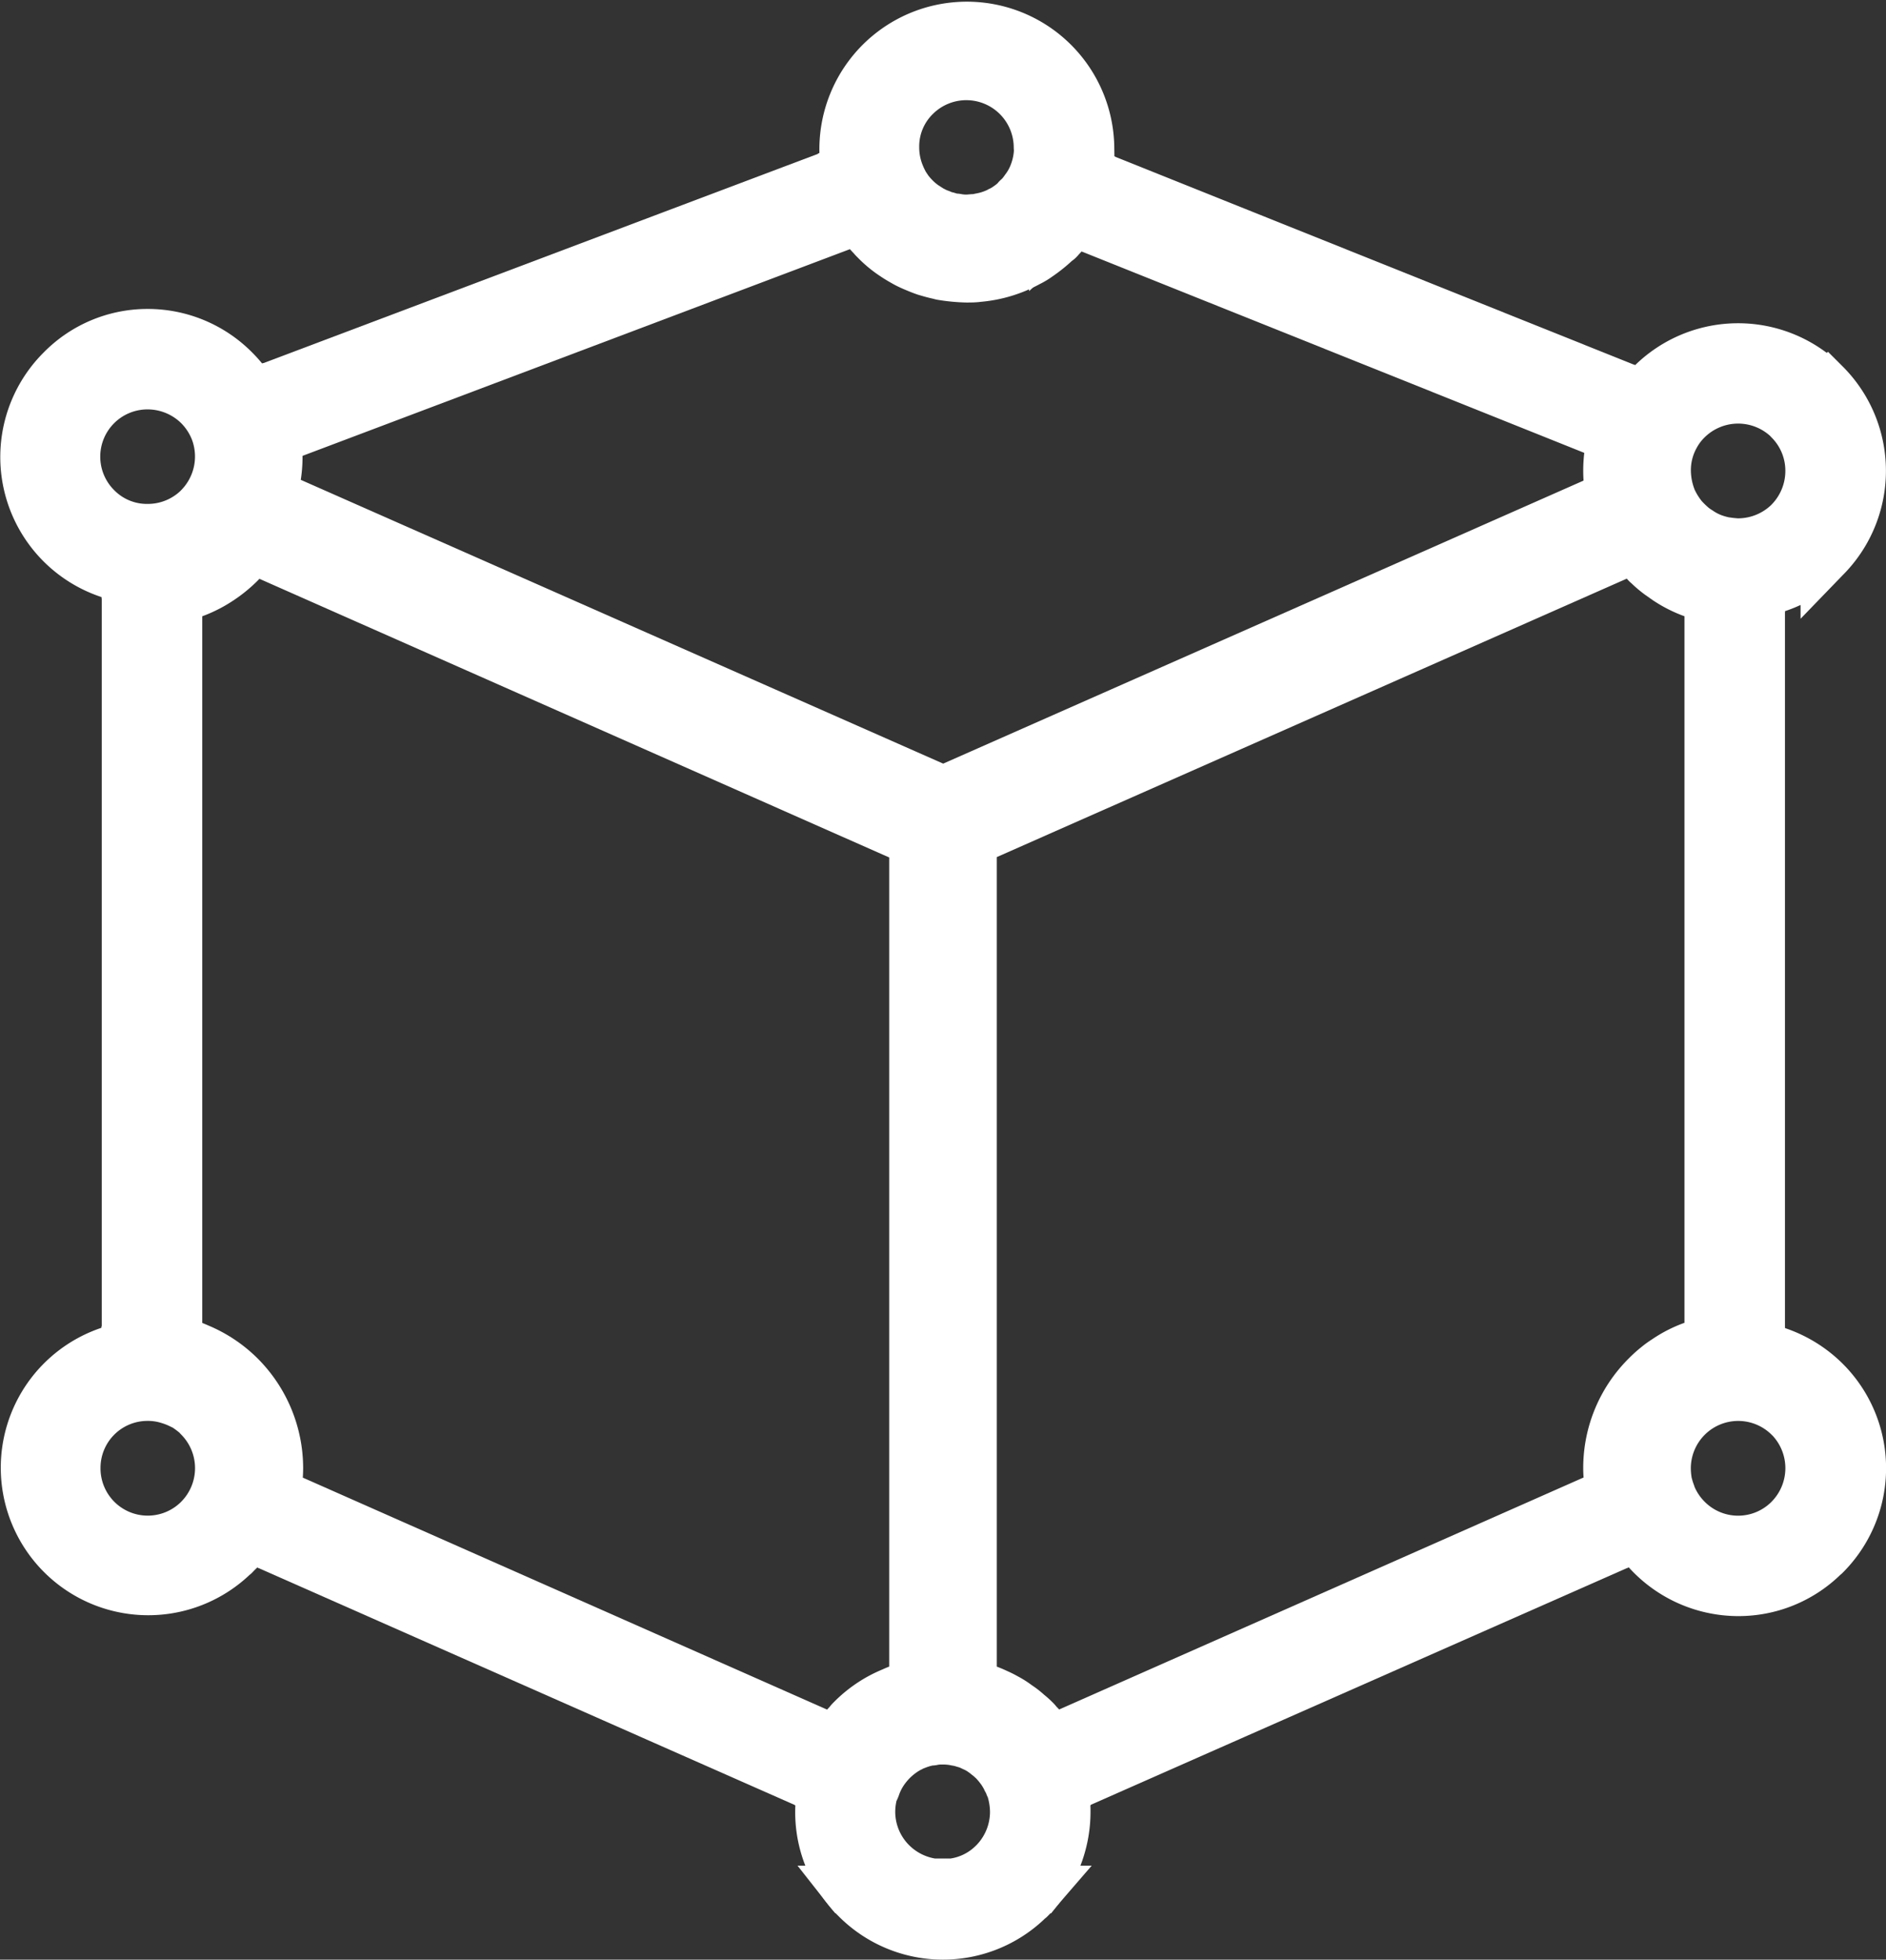 <svg xmlns="http://www.w3.org/2000/svg" width="39.648" height="41.179" viewBox="0 0 39.648 41.179">
  <rect x="0" y="0" width="39.648" height="41.179" fill="#333333" stroke="none"/>
  <g id="Group_22129" data-name="Group 22129" transform="translate(-493.704 -140.77)">
    <g id="Group_22128" data-name="Group 22128" transform="translate(494.204 141.27)">
      <g id="Group_22127" data-name="Group 22127">
        <g id="Group_22126" data-name="Group 22126">
          <path id="Path_18147" data-name="Path 18147" d="M498.793,194.869a1.651,1.651,0,0,1,0,2.328l-.021.021a1.643,1.643,0,0,1-2.786-1.185,1.637,1.637,0,0,1,1.639-1.643h.009a1.578,1.578,0,0,1,.479.074,1.77,1.77,0,0,1,.291.117s.009,0,.015,0a2.109,2.109,0,0,1,.258.179A.49.49,0,0,1,498.793,194.869Z" transform="translate(-495.023 -165.682)" fill="none" stroke="#fff" stroke-linecap="round" stroke-linejoin="round" stroke-width="1.3"/>
          <path id="Path_18148" data-name="Path 18148" d="M561.009,154.6a2.6,2.6,0,0,1,0,3.681l-.031.032a2.552,2.552,0,0,1-1.327.69v-.442a.481.481,0,0,0-.484-.474,1.658,1.658,0,0,0,1.143-.459l.021-.021a1.658,1.658,0,0,0,.479-1.169A1.646,1.646,0,0,0,558,155.283a1.56,1.56,0,0,0-.275.364.565.565,0,0,0,.031-.068.477.477,0,0,0-.263-.623l-.358-.142a2.228,2.228,0,0,1,.189-.211,2.6,2.6,0,0,1,3.681,0Z" transform="translate(-523.126 -147.047)" fill="none" stroke="#fff" stroke-width="1"/>
          <path id="Path_18149" data-name="Path 18149" d="M560.906,193.411a2.6,2.6,0,0,1,0,3.687l-.031.026a2.577,2.577,0,0,1-1.811.738,2.609,2.609,0,0,1-2.149-1.138l.4-.175a.472.472,0,0,0,.242-.632,1.655,1.655,0,0,0,1.507.985,1.638,1.638,0,0,0,1.142-.464l.021-.021a1.653,1.653,0,0,0,0-2.328,1.636,1.636,0,0,0-1.163-.479.485.485,0,0,0,.484-.479v-.437A2.641,2.641,0,0,1,560.906,193.411Z" transform="translate(-523.023 -164.902)" fill="none" stroke="#fff" stroke-width="1"/>
          <path id="Path_18150" data-name="Path 18150" d="M560.656,156.1a1.637,1.637,0,0,1,.479,1.159,1.658,1.658,0,0,1-.479,1.169l-.021.021a1.658,1.658,0,0,1-1.142.459h-.038c-.069-.006-.137-.011-.206-.022h-.015a1.66,1.66,0,0,1-.221-.052,1.469,1.469,0,0,1-.417-.2,1.173,1.173,0,0,1-.189-.142c-.058-.052-.116-.11-.169-.168a1.857,1.857,0,0,1-.252-.4,1.769,1.769,0,0,1-.137-.669,1.606,1.606,0,0,1,.205-.795,1.56,1.56,0,0,1,.275-.364,1.653,1.653,0,0,1,2.327,0Z" transform="translate(-523.453 -147.866)" fill="none" stroke="#fff" stroke-linecap="round" stroke-linejoin="round" stroke-width="1.3"/>
          <path id="Path_18151" data-name="Path 18151" d="M560.656,194.869a1.653,1.653,0,0,1,0,2.328l-.021.021a1.64,1.64,0,0,1-2.307-.021,1.662,1.662,0,0,1-.343-.5c-.01-.026-.021-.052-.031-.084l-.032-.089c-.015-.053-.031-.105-.043-.158a1.821,1.821,0,0,1-.031-.332,1.646,1.646,0,0,1,2.807-1.164Z" transform="translate(-523.453 -165.682)" fill="none" stroke="#fff" stroke-linecap="round" stroke-linejoin="round" stroke-width="1.3"/>
          <path id="Path_18152" data-name="Path 18152" d="M559.157,192.654v.437a.485.485,0,0,1-.484.479,1.638,1.638,0,0,0-1.644,1.643,2.2,2.2,0,0,0,.025.322l.005.01c.011.052.028.1.043.158a.8.8,0,0,0,.032.089c.011.032.022.058.031.084a.472.472,0,0,1-.242.632l-.4.175a2.6,2.6,0,0,1-.384-.875l-.016-.084c-.016-.084-.032-.163-.041-.247a1.988,1.988,0,0,1-.017-.263,2.593,2.593,0,0,1,.768-1.843,2.31,2.31,0,0,1,.211-.19c.052-.043.115-.084.174-.126a2.363,2.363,0,0,1,.59-.295c.057-.021.115-.043.173-.059.017,0,.032-.01.054-.015l.158-.032a2.4,2.4,0,0,1,.479-.048A2.453,2.453,0,0,1,559.157,192.654Z" transform="translate(-522.633 -164.862)" fill="none" stroke="#fff" stroke-width="1"/>
          <path id="Path_18153" data-name="Path 18153" d="M560.967,163.4v15.832a2.45,2.45,0,0,0-.484-.048,2.4,2.4,0,0,0-.479.048V163.391a2.4,2.4,0,0,0,.479.048A2.936,2.936,0,0,0,560.967,163.4Z" transform="translate(-524.443 -151.436)" fill="none" stroke="#fff" stroke-width="1"/>
          <path id="Path_18154" data-name="Path 18154" d="M559.216,161.1v.442a2.935,2.935,0,0,1-.484.043,2.4,2.4,0,0,1-.479-.048,1.467,1.467,0,0,1-.211-.048,2.426,2.426,0,0,1-.727-.326c-.052-.037-.11-.075-.158-.111a2.149,2.149,0,0,1-.238-.205l-.026-.026a2.924,2.924,0,0,1-.31-.369,2.573,2.573,0,0,1-.39-.879l.4-.173a.479.479,0,0,1,.632.248,1.855,1.855,0,0,0,.252.4c.028.031.058.068.091.1a.982.982,0,0,0,.078.069,1.505,1.505,0,0,0,.606.338,1.1,1.1,0,0,0,.221.052h.015a.919.919,0,0,0,.206.022h.038A.481.481,0,0,1,559.216,161.1Z" transform="translate(-522.692 -149.583)" fill="none" stroke="#fff" stroke-width="1"/>
          <path id="Path_18156" data-name="Path 18156" d="M560.44,161.665c.069.011.137.016.206.022A.92.92,0,0,1,560.44,161.665Z" transform="translate(-524.643 -150.643)" fill="none" stroke="#fff" stroke-width="1"/>
          <path id="Path_18157" data-name="Path 18157" d="M560,161.569a1.654,1.654,0,0,0,.221.052A1.1,1.1,0,0,1,560,161.569Z" transform="translate(-524.443 -150.599)" fill="none" stroke="#fff" stroke-width="1"/>
          <path id="Path_18158" data-name="Path 18158" d="M546.612,162.468V178.3a1.192,1.192,0,0,0-.158.032c-.022,0-.037.01-.054.015a1.074,1.074,0,0,0-.173.059,2.365,2.365,0,0,0-.59.295,1.588,1.588,0,0,0-.174.126,2.3,2.3,0,0,0-.211.19,2.594,2.594,0,0,0-.768,1.843,1.988,1.988,0,0,0,.017.263,1.55,1.55,0,0,0,.057.331L532.6,186.742a1.453,1.453,0,0,0-.152-.227,1.068,1.068,0,0,0-.175-.205.37.37,0,0,0-.058-.069,1.547,1.547,0,0,0-.137-.121,1.46,1.46,0,0,0-.21-.163,1.567,1.567,0,0,0-.232-.148,1.87,1.87,0,0,0-.18-.09,2.241,2.241,0,0,0-.6-.189V167.6l14.079-6.22a2.928,2.928,0,0,0,.31.369.067.067,0,0,0,.026.026,2.147,2.147,0,0,0,.238.205l.158.111a2.427,2.427,0,0,0,.727.326A1.469,1.469,0,0,0,546.612,162.468Z" transform="translate(-511.051 -150.513)" fill="none" stroke="#fff" stroke-linecap="round" stroke-linejoin="round" stroke-width="1.3"/>
          <path id="Path_18159" data-name="Path 18159" d="M559.613,163.3a1.469,1.469,0,0,0,.211.048A1.469,1.469,0,0,1,559.613,163.3Z" transform="translate(-524.263 -151.395)" fill="none" stroke="#fff" stroke-width="1"/>
          <path id="Path_18160" data-name="Path 18160" d="M559.87,192.694l-.158.032A1.194,1.194,0,0,1,559.87,192.694Z" transform="translate(-524.309 -164.902)" fill="none" stroke="#fff" stroke-width="1"/>
          <path id="Path_18161" data-name="Path 18161" d="M559.466,192.781c-.058.016-.116.038-.173.059A1.069,1.069,0,0,1,559.466,192.781Z" transform="translate(-524.116 -164.942)" fill="none" stroke="#fff" stroke-width="1"/>
          <path id="Path_18162" data-name="Path 18162" d="M559.071,161.086a1.47,1.47,0,0,0,.417.2,1.505,1.505,0,0,1-.606-.338A1.173,1.173,0,0,0,559.071,161.086Z" transform="translate(-523.927 -150.311)" fill="none" stroke="#fff" stroke-width="1"/>
          <path id="Path_18163" data-name="Path 18163" d="M558.738,160.8a.981.981,0,0,1-.078-.069c-.033-.031-.063-.068-.091-.1C558.622,160.691,558.68,160.749,558.738,160.8Z" transform="translate(-523.783 -150.168)" fill="none" stroke="#fff" stroke-width="1"/>
          <path id="Path_18164" data-name="Path 18164" d="M557.106,155.785a.477.477,0,0,1,.263.623.575.575,0,0,1-.031.068.475.475,0,0,1-.59.2l-.459-.185a2.647,2.647,0,0,1,.459-.848Z" transform="translate(-522.736 -147.875)" fill="none" stroke="#fff" stroke-width="1"/>
          <path id="Path_18165" data-name="Path 18165" d="M557.976,162.493c.048.037.105.074.158.111Z" transform="translate(-523.511 -151.023)" fill="none" stroke="#fff" stroke-width="1"/>
          <path id="Path_18166" data-name="Path 18166" d="M558.053,193.435c-.059.042-.122.084-.174.126A1.586,1.586,0,0,1,558.053,193.435Z" transform="translate(-523.466 -165.243)" fill="none" stroke="#fff" stroke-width="1"/>
          <path id="Path_18167" data-name="Path 18167" d="M557.985,198.337l.032.089A.788.788,0,0,1,557.985,198.337Z" transform="translate(-523.515 -167.496)" fill="none" stroke="#fff" stroke-width="1"/>
          <path id="Path_18168" data-name="Path 18168" d="M557.88,197.763l-.005-.01a2.208,2.208,0,0,1-.025-.322A1.821,1.821,0,0,0,557.88,197.763Z" transform="translate(-523.453 -167.079)" fill="none" stroke="#fff" stroke-width="1"/>
          <path id="Path_18169" data-name="Path 18169" d="M557.235,157.183a1.606,1.606,0,0,0-.205.795,1.77,1.77,0,0,0,.137.669.479.479,0,0,0-.632-.248l-.4.173a2.715,2.715,0,0,1-.069-.6,2.535,2.535,0,0,1,.121-.779l.459.185A.475.475,0,0,0,557.235,157.183Z" transform="translate(-522.633 -148.583)" fill="none" stroke="#fff" stroke-width="1"/>
          <path id="Path_18170" data-name="Path 18170" d="M557.488,162.065l.026.026A.067.067,0,0,1,557.488,162.065Z" transform="translate(-523.287 -150.827)" fill="none" stroke="#fff" stroke-width="1"/>
          <path id="Path_18171" data-name="Path 18171" d="M535.306,147.018l11.634,4.661a2.648,2.648,0,0,0-.459.848l-11.534-4.619A2.532,2.532,0,0,0,535.306,147.018Z" transform="translate(-512.928 -143.912)" fill="none" stroke="#fff" stroke-width="1"/>
          <path id="Path_18172" data-name="Path 18172" d="M546.42,199.406l-12.009,5.3a2.406,2.406,0,0,0-.332-.895l11.956-5.283A2.6,2.6,0,0,0,546.42,199.406Z" transform="translate(-512.529 -167.585)" fill="none" stroke="#fff" stroke-width="1"/>
          <path id="Path_18173" data-name="Path 18173" d="M544.53,160.634l-14.079,6.22v-.311a.49.49,0,0,0-.29-.437l-.195-.09,14.174-6.262A2.572,2.572,0,0,0,544.53,160.634Z" transform="translate(-510.639 -149.765)" fill="none" stroke="#fff" stroke-width="1"/>
          <path id="Path_18174" data-name="Path 18174" d="M520.527,148.625l11.534,4.619a2.537,2.537,0,0,0-.121.779,2.719,2.719,0,0,0,.069.6l-14.174,6.262-14.267-6.3a2.535,2.535,0,0,0,.149-.854,2.619,2.619,0,0,0-.043-.457l12.434-4.693a1.533,1.533,0,0,0,.148.22c0,.006.01.011.01.011a1.509,1.509,0,0,0,.175.206.416.416,0,0,0,.052.057h0a2.144,2.144,0,0,0,.38.316c.069.048.143.09.217.132s.146.073.225.106.128.052.189.073l.111.032c.058.016.117.031.175.042a.186.186,0,0,0,.037.011,3.56,3.56,0,0,0,.5.048c.079,0,.154,0,.231-.011a2.527,2.527,0,0,0,1.012-.306,1.2,1.2,0,0,0,.184-.11,2.932,2.932,0,0,0,.384-.311l.033-.021a.111.111,0,0,0,.021-.026A2.347,2.347,0,0,0,520.527,148.625Z" transform="translate(-498.507 -144.628)" fill="none" stroke="#fff" stroke-linecap="round" stroke-linejoin="round" stroke-width="1.3"/>
          <path id="Path_18175" data-name="Path 18175" d="M556.138,198.165l.016.084a1.55,1.55,0,0,1-.057-.331C556.106,198,556.122,198.081,556.138,198.165Z" transform="translate(-522.647 -167.303)" fill="none" stroke="#fff" stroke-width="1"/>
          <path id="Path_18176" data-name="Path 18176" d="M531.268,143.871a2.629,2.629,0,0,1-.046.505l-.406-.163a.486.486,0,0,0-.62.268.2.2,0,0,0-.016.032,1.652,1.652,0,0,0,.132-.643,1.644,1.644,0,0,0-3.287,0,1.637,1.637,0,0,0,.121.622.112.112,0,0,1-.021-.043.473.473,0,0,0-.611-.279l-.411.153a2.6,2.6,0,1,1,5.166-.453Z" transform="translate(-508.844 -141.27)" fill="none" stroke="#fff" stroke-width="1"/>
          <path id="Path_18177" data-name="Path 18177" d="M530.851,146.654l.406.163a2.535,2.535,0,0,1-.358.89,3.116,3.116,0,0,1-.332.422c-.016.016-.037.032-.053.047a2.94,2.94,0,0,1-.384.311c-.057.037-.12.075-.184.11a2.528,2.528,0,0,1-1.012.306c-.073.007-.152.011-.231.011a2.015,2.015,0,0,1-.264-.016,1.8,1.8,0,0,1-.236-.031.189.189,0,0,1-.037-.011c-.058-.01-.117-.026-.175-.042l-.111-.032c-.062-.021-.124-.048-.189-.073s-.152-.069-.225-.106-.149-.084-.217-.132a2.144,2.144,0,0,1-.38-.316.268.268,0,0,1-.056-.057,1.518,1.518,0,0,1-.175-.206s-.01,0-.01-.011a2.182,2.182,0,0,1-.148-.22,2.426,2.426,0,0,1-.343-.9l.411-.153a.473.473,0,0,1,.611.279.112.112,0,0,0,.021.043,1.647,1.647,0,0,0,.075.163c.01.021.026.048.037.069.032.048.058.089.089.132a1.793,1.793,0,0,0,.153.174,1.457,1.457,0,0,0,.157.137.919.919,0,0,0,.074.058.022.022,0,0,0,.017,0,.223.223,0,0,0,.057.037.906.906,0,0,0,.1.058,1.035,1.035,0,0,0,.168.073.445.445,0,0,0,.11.042.141.141,0,0,0,.048.011.989.989,0,0,0,.175.042h.031a1.162,1.162,0,0,0,.236.022c.058,0,.111-.006.163-.01a.679.679,0,0,0,.143-.022,1.544,1.544,0,0,0,.353-.105.2.2,0,0,0,.09-.042c.01-.005.022-.005.025-.01a.879.879,0,0,0,.149-.084c.026-.021.052-.037.079-.063a.952.952,0,0,0,.136-.122h.005l.011-.021.005,0a.8.8,0,0,0,.173-.205,1.431,1.431,0,0,0,.18-.31.2.2,0,0,1,.016-.032A.486.486,0,0,1,530.851,146.654Z" transform="translate(-508.88 -143.71)" fill="none" stroke="#fff" stroke-width="1"/>
          <path id="Path_18178" data-name="Path 18178" d="M532.692,209.869a2.1,2.1,0,0,1,.043.448,2.626,2.626,0,0,1-.569,1.632h-1.828a1.6,1.6,0,0,0,.937-.448l.022-.021a1.656,1.656,0,0,0,.479-1.164,1.777,1.777,0,0,0-.095-.558.479.479,0,0,0,.611.29Z" transform="translate(-510.81 -172.744)" fill="none" stroke="#fff" stroke-width="1"/>
          <path id="Path_18179" data-name="Path 18179" d="M532.531,208.172l-.4.179a.479.479,0,0,1-.611-.29c-.005-.011-.011-.026-.015-.037a1.01,1.01,0,0,0-.064-.137.771.771,0,0,0-.052-.1,1.473,1.473,0,0,0-.1-.152c-.005-.011-.015-.017-.021-.027a1.247,1.247,0,0,0-.132-.152c-.022-.021-.048-.042-.069-.064a.471.471,0,0,0-.052-.042c-.033-.025-.063-.052-.1-.078a1.32,1.32,0,0,0-.179-.111l-.089-.041a1,1,0,0,0-.185-.069,1.1,1.1,0,0,0-.173-.042,1.415,1.415,0,0,0-.3-.031.483.483,0,0,0,.473-.48v-.431a2.243,2.243,0,0,1,.6.189,1.872,1.872,0,0,1,.18.09,2.354,2.354,0,0,1,.232.148,2.151,2.151,0,0,1,.21.163c.069.063.137.126.2.19a2.4,2.4,0,0,1,.175.205,2.211,2.211,0,0,1,.152.227A2.406,2.406,0,0,1,532.531,208.172Z" transform="translate(-510.648 -171.047)" fill="none" stroke="#fff" stroke-width="1"/>
          <path id="Path_18180" data-name="Path 18180" d="M534.334,149.087a3.106,3.106,0,0,0,.332-.422A2.34,2.34,0,0,1,534.334,149.087Z" transform="translate(-512.646 -144.668)" fill="none" stroke="#fff" stroke-width="1"/>
          <path id="Path_18181" data-name="Path 18181" d="M534.288,149.445a.112.112,0,0,1-.02.026l-.033.021C534.252,149.477,534.272,149.461,534.288,149.445Z" transform="translate(-512.601 -145.027)" fill="none" stroke="#fff" stroke-width="1"/>
          <path id="Path_18182" data-name="Path 18182" d="M533.951,208.114a2.2,2.2,0,0,0-.152-.227A1.458,1.458,0,0,1,533.951,208.114Z" transform="translate(-512.4 -171.884)" fill="none" stroke="#fff" stroke-width="1"/>
          <path id="Path_18183" data-name="Path 18183" d="M533.651,207.712a2.4,2.4,0,0,0-.175-.205A1.072,1.072,0,0,1,533.651,207.712Z" transform="translate(-512.252 -171.71)" fill="none" stroke="#fff" stroke-width="1"/>
          <path id="Path_18184" data-name="Path 18184" d="M531.131,144.686a1.651,1.651,0,0,1-.132.643,1.431,1.431,0,0,1-.18.31,1.286,1.286,0,0,1-.173.205l-.005,0c.005.005-.005.016-.017.021a.953.953,0,0,1-.136.122,1.834,1.834,0,0,1-.228.148s-.015,0-.025.01a.5.5,0,0,1-.09.042,1.544,1.544,0,0,1-.353.105.68.68,0,0,1-.143.022c-.052,0-.1.01-.163.01a1.2,1.2,0,0,1-.236-.022h-.031a.989.989,0,0,1-.175-.042.141.141,0,0,1-.048-.011.489.489,0,0,1-.11-.042,1.039,1.039,0,0,1-.168-.074.476.476,0,0,1-.1-.058.223.223,0,0,1-.057-.037.324.324,0,0,1-.091-.063,1.455,1.455,0,0,1-.157-.137,1.8,1.8,0,0,1-.153-.174c-.031-.043-.057-.084-.089-.132a.535.535,0,0,1-.037-.069,1.678,1.678,0,0,1-.075-.163,1.636,1.636,0,0,1-.121-.622,1.6,1.6,0,0,1,.479-1.159,1.647,1.647,0,0,1,2.808,1.159Z" transform="translate(-509.664 -142.085)" fill="none" stroke="#fff" stroke-linecap="round" stroke-linejoin="round" stroke-width="1.3"/>
          <path id="Path_18185" data-name="Path 18185" d="M528.44,213.811h1.828c-.064.074-.121.143-.19.211l-.032.026a2.594,2.594,0,0,1-3.65-.026,2.233,2.233,0,0,1-.189-.211h1.816a1.278,1.278,0,0,0,.211.017A1.21,1.21,0,0,0,528.44,213.811Z" transform="translate(-508.911 -174.607)" fill="none" stroke="#fff" stroke-width="1"/>
          <path id="Path_18186" data-name="Path 18186" d="M533.184,150.217c.063-.036.127-.073.184-.11A1.2,1.2,0,0,1,533.184,150.217Z" transform="translate(-512.118 -145.331)" fill="none" stroke="#fff" stroke-width="1"/>
          <path id="Path_18187" data-name="Path 18187" d="M533.252,207.277a.376.376,0,0,1,.058.069c-.058-.063-.126-.126-.2-.19A1.565,1.565,0,0,1,533.252,207.277Z" transform="translate(-512.086 -171.548)" fill="none" stroke="#fff" stroke-width="1"/>
          <path id="Path_18188" data-name="Path 18188" d="M533.2,147.847a.8.8,0,0,1-.173.205A1.293,1.293,0,0,0,533.2,147.847Z" transform="translate(-512.046 -144.293)" fill="none" stroke="#fff" stroke-width="1"/>
          <path id="Path_18189" data-name="Path 18189" d="M532.937,207.018a2.157,2.157,0,0,0-.21-.163A1.457,1.457,0,0,1,532.937,207.018Z" transform="translate(-511.908 -171.41)" fill="none" stroke="#fff" stroke-width="1"/>
          <path id="Path_18190" data-name="Path 18190" d="M532.988,148.257c.011,0,.022-.016.017-.021l-.011.021Z" transform="translate(-512.028 -144.471)" fill="none" stroke="#fff" stroke-width="1"/>
          <path id="Path_18191" data-name="Path 18191" d="M530.1,208.836a1.775,1.775,0,0,1,.095.558,1.656,1.656,0,0,1-.479,1.164l-.022.021a1.6,1.6,0,0,1-.937.447h-.416a1.661,1.661,0,0,1-.953-.468,1.643,1.643,0,0,1-.485-1.164,1.692,1.692,0,0,1,.069-.474.406.406,0,0,0,.043-.084,1.538,1.538,0,0,1,.238-.443,1.72,1.72,0,0,1,.168-.189,1.781,1.781,0,0,1,.19-.158h0a1.582,1.582,0,0,1,.2-.122s.009,0,.015-.01c.069-.032.143-.058.21-.084.011,0,.017-.006.022-.006a1.469,1.469,0,0,1,.221-.052c.009,0,.021-.006.031,0a.985.985,0,0,1,.216-.021h.037a1.415,1.415,0,0,1,.3.031,1.1,1.1,0,0,1,.173.042,1,1,0,0,1,.185.069l.089.041a1.314,1.314,0,0,1,.179.111c.037.026.068.053.1.078a.231.231,0,0,1,.052.042c.021.022.047.043.069.064a1.989,1.989,0,0,1,.132.152c.005.01.015.016.021.027a1.473,1.473,0,0,1,.1.152.762.762,0,0,1,.052.1.611.611,0,0,1,.064.137C530.093,208.809,530.1,208.825,530.1,208.836Z" transform="translate(-509.233 -171.822)" fill="none" stroke="#fff" stroke-linecap="round" stroke-linejoin="round" stroke-width="1.3"/>
          <path id="Path_18192" data-name="Path 18192" d="M532.74,209.573a.614.614,0,0,0-.064-.137A1.009,1.009,0,0,1,532.74,209.573Z" transform="translate(-511.884 -172.596)" fill="none" stroke="#fff" stroke-width="1"/>
          <path id="Path_18193" data-name="Path 18193" d="M532.543,148.5c-.028.026-.054.042-.079.063a.875.875,0,0,1-.149.084A1.836,1.836,0,0,0,532.543,148.5Z" transform="translate(-511.718 -144.593)" fill="none" stroke="#fff" stroke-width="1"/>
          <path id="Path_18194" data-name="Path 18194" d="M532.53,206.729a2.362,2.362,0,0,0-.232-.148A1.563,1.563,0,0,1,532.53,206.729Z" transform="translate(-511.71 -171.284)" fill="none" stroke="#fff" stroke-width="1"/>
          <path id="Path_18195" data-name="Path 18195" d="M532.495,209.122a1.473,1.473,0,0,0-.1-.152A1.473,1.473,0,0,1,532.495,209.122Z" transform="translate(-511.755 -172.382)" fill="none" stroke="#fff" stroke-width="1"/>
          <path id="Path_18196" data-name="Path 18196" d="M532.244,208.79a1.989,1.989,0,0,0-.132-.152A1.247,1.247,0,0,1,532.244,208.79Z" transform="translate(-511.625 -172.23)" fill="none" stroke="#fff" stroke-width="1"/>
          <path id="Path_18197" data-name="Path 18197" d="M532.145,206.5a1.865,1.865,0,0,0-.18-.09A1.865,1.865,0,0,1,532.145,206.5Z" transform="translate(-511.557 -171.208)" fill="none" stroke="#fff" stroke-width="1"/>
          <path id="Path_18198" data-name="Path 18198" d="M532.1,148.834a.508.508,0,0,0,.09-.042A.2.2,0,0,1,532.1,148.834Z" transform="translate(-511.62 -144.727)" fill="none" stroke="#fff" stroke-width="1"/>
          <path id="Path_18199" data-name="Path 18199" d="M531.941,208.484a.228.228,0,0,0-.052-.042A.473.473,0,0,1,531.941,208.484Z" transform="translate(-511.522 -172.139)" fill="none" stroke="#fff" stroke-width="1"/>
          <path id="Path_18200" data-name="Path 18200" d="M531.185,149.087a.68.68,0,0,0,.143-.022A.68.68,0,0,1,531.185,149.087Z" transform="translate(-511.199 -144.852)" fill="none" stroke="#fff" stroke-width="1"/>
          <path id="Path_18201" data-name="Path 18201" d="M531.3,208.056l-.089-.041Z" transform="translate(-511.209 -171.943)" fill="none" stroke="#fff" stroke-width="1"/>
          <path id="Path_18202" data-name="Path 18202" d="M530.884,150.888c.079,0,.158,0,.231-.011C531.037,150.883,530.963,150.888,530.884,150.888Z" transform="translate(-511.061 -145.685)" fill="none" stroke="#fff" stroke-width="1"/>
          <path id="Path_18203" data-name="Path 18203" d="M530.447,149.084a1.2,1.2,0,0,0,.236.022A1.16,1.16,0,0,1,530.447,149.084Z" transform="translate(-510.86 -144.861)" fill="none" stroke="#fff" stroke-width="1"/>
          <path id="Path_18204" data-name="Path 18204" d="M530.4,150.868a2.015,2.015,0,0,0,.264.016A2.067,2.067,0,0,1,530.4,150.868Z" transform="translate(-510.836 -145.681)" fill="none" stroke="#fff" stroke-width="1"/>
          <path id="Path_18205" data-name="Path 18205" d="M530.039,206.025v.431a.483.483,0,0,1-.473.48h-.037a.481.481,0,0,1-.459-.48v-.431a2.414,2.414,0,0,1,.48-.048A2.456,2.456,0,0,1,530.039,206.025Z" transform="translate(-510.227 -171.007)" fill="none" stroke="#fff" stroke-width="1"/>
          <path id="Path_18206" data-name="Path 18206" d="M530.855,172.892V190.82c0-.005,0-.005-.009-.005V172.9Z" transform="translate(-511.043 -155.802)" fill="none" stroke="#fff" stroke-width="1"/>
          <path id="Path_18207" data-name="Path 18207" d="M530.039,171.868v.311l-.009.005V190.1s0,0,.009.005a2.455,2.455,0,0,0-.489-.048,2.413,2.413,0,0,0-.48.048V190.1h.006V172.185h-.006v-.317a.486.486,0,0,1,.286-.437l.2-.09.195.09A.49.49,0,0,1,530.039,171.868Z" transform="translate(-510.227 -155.09)" fill="none" stroke="#fff" stroke-width="1"/>
          <path id="Path_18208" data-name="Path 18208" d="M530.716,207.851a1.1,1.1,0,0,0-.173-.042A1.1,1.1,0,0,1,530.716,207.851Z" transform="translate(-510.904 -171.849)" fill="none" stroke="#fff" stroke-width="1"/>
          <path id="Path_18209" data-name="Path 18209" d="M529.959,150.81a1.8,1.8,0,0,0,.236.031A2.059,2.059,0,0,1,529.959,150.81Z" transform="translate(-510.635 -145.654)" fill="none" stroke="#fff" stroke-width="1"/>
          <path id="Path_18210" data-name="Path 18210" d="M530.066,149.006a.991.991,0,0,0,.175.042A.991.991,0,0,1,530.066,149.006Z" transform="translate(-510.685 -144.825)" fill="none" stroke="#fff" stroke-width="1"/>
          <path id="Path_18211" data-name="Path 18211" d="M529.568,213.811h.416a1.21,1.21,0,0,1-.2.017A1.279,1.279,0,0,1,529.568,213.811Z" transform="translate(-510.456 -174.607)" fill="none" stroke="#fff" stroke-width="1"/>
          <path id="Path_18212" data-name="Path 18212" d="M529.773,148.909a.488.488,0,0,0,.11.042A.445.445,0,0,1,529.773,148.909Z" transform="translate(-510.55 -144.781)" fill="none" stroke="#fff" stroke-width="1"/>
          <path id="Path_18213" data-name="Path 18213" d="M515.35,165.986l-.2.09a.486.486,0,0,0-.286.437v.317L500.783,160.6a2.606,2.606,0,0,1-.727.712,2.475,2.475,0,0,1-.937.374v15.837a2.564,2.564,0,0,0-.494-.048,2.741,2.741,0,0,0-.464.042V161.394a2.739,2.739,0,0,0,.464.042,2.6,2.6,0,0,0,1.811-.737l.032-.026a2.549,2.549,0,0,0,.616-.984Z" transform="translate(-496.022 -149.734)" fill="none" stroke="#fff" stroke-width="1"/>
          <path id="Path_18215" data-name="Path 18215" d="M529.735,207.751a.985.985,0,0,0-.216.021A.985.985,0,0,1,529.735,207.751Z" transform="translate(-510.433 -171.822)" fill="none" stroke="#fff" stroke-width="1"/>
          <path id="Path_18216" data-name="Path 18216" d="M529.568,150.712c.058.016.117.031.175.042C529.685,150.743,529.626,150.728,529.568,150.712Z" transform="translate(-510.456 -145.609)" fill="none" stroke="#fff" stroke-width="1"/>
          <path id="Path_18217" data-name="Path 18217" d="M527.755,206.976a.984.984,0,0,0-.216.021c-.01-.006-.022,0-.031,0a1.643,1.643,0,0,0-.221.052c-.005,0-.011.006-.022.006a1.3,1.3,0,0,0-.21.084c-.006.005-.011.01-.015.01a1.106,1.106,0,0,0-.2.122h0a1.033,1.033,0,0,0-.19.158.114.114,0,0,0-.032.026.949.949,0,0,0-.136.163,1.565,1.565,0,0,0-.28.527.486.486,0,0,1-.573.206l-.412-.179a2.424,2.424,0,0,1,.338-.895h.005a2.7,2.7,0,0,1,.326-.432,2.8,2.8,0,0,1,.885-.622h0a1.4,1.4,0,0,1,.243-.09,1.628,1.628,0,0,1,.263-.068h.021v.431A.481.481,0,0,0,527.755,206.976Z" transform="translate(-508.454 -171.047)" fill="none" stroke="#fff" stroke-width="1"/>
          <path id="Path_18218" data-name="Path 18218" d="M527.531,212.02h-1.816a2.562,2.562,0,0,1-.538-2.08l.412.179a.486.486,0,0,0,.573-.206,1.692,1.692,0,0,0-.069.474,1.643,1.643,0,0,0,.485,1.164A1.661,1.661,0,0,0,527.531,212.02Z" transform="translate(-508.419 -172.816)" fill="none" stroke="#fff" stroke-width="1"/>
          <path id="Path_18219" data-name="Path 18219" d="M529.286,148.665a.474.474,0,0,0,.1.058A.9.9,0,0,1,529.286,148.665Z" transform="translate(-510.326 -144.668)" fill="none" stroke="#fff" stroke-width="1"/>
          <path id="Path_18220" data-name="Path 18220" d="M529.274,207.79a1.469,1.469,0,0,0-.221.052A1.643,1.643,0,0,1,529.274,207.79Z" transform="translate(-510.219 -171.84)" fill="none" stroke="#fff" stroke-width="1"/>
          <path id="Path_18221" data-name="Path 18221" d="M529.012,150.518c.065.025.128.052.189.073C529.14,150.57,529.077,150.543,529.012,150.518Z" transform="translate(-510.2 -145.52)" fill="none" stroke="#fff" stroke-width="1"/>
          <path id="Path_18222" data-name="Path 18222" d="M529.1,148.543a.022.022,0,0,1-.017,0,.9.9,0,0,1-.074-.058A.322.322,0,0,0,529.1,148.543Z" transform="translate(-510.2 -144.583)" fill="none" stroke="#fff" stroke-width="1"/>
          <rect id="Rectangle_13130" data-name="Rectangle 13130" width="0.006" height="17.917" transform="translate(18.843 17.095)" fill="none" stroke="#fff" stroke-width="1"/>
          <path id="Path_18223" data-name="Path 18223" d="M529.053,206.055v.005h-.021C529.038,206.06,529.048,206.055,529.053,206.055Z" transform="translate(-510.209 -171.042)" fill="none" stroke="#fff" stroke-width="1"/>
          <path id="Path_18224" data-name="Path 18224" d="M515.68,167.608v17.917s-.015.005-.021.005a1.627,1.627,0,0,0-.263.068,1.4,1.4,0,0,0-.243.09h0a2.45,2.45,0,0,0-.827.553.37.37,0,0,0-.058.069,2.018,2.018,0,0,0-.332.432l-11.945-5.283.017-.084a2.761,2.761,0,0,0,.052-.51,2.613,2.613,0,0,0-.763-1.843,2.587,2.587,0,0,0-.838-.559,2.3,2.3,0,0,0-.263-.1,1.069,1.069,0,0,0-.184-.046l-.073-.016V162.468a2.474,2.474,0,0,0,.937-.374,2.605,2.605,0,0,0,.727-.712Z" transform="translate(-496.837 -150.513)" fill="none" stroke="#fff" stroke-linecap="round" stroke-linejoin="round" stroke-width="1.3"/>
          <path id="Path_18225" data-name="Path 18225" d="M528.834,207.9c-.067.026-.141.052-.21.084A1.3,1.3,0,0,1,528.834,207.9Z" transform="translate(-510.022 -171.889)" fill="none" stroke="#fff" stroke-width="1"/>
          <path id="Path_18226" data-name="Path 18226" d="M528.6,150.322c.072.037.146.073.225.106C528.742,150.4,528.668,150.359,528.6,150.322Z" transform="translate(-510.009 -145.43)" fill="none" stroke="#fff" stroke-width="1"/>
          <path id="Path_18227" data-name="Path 18227" d="M528.194,150.078c.069.048.143.09.217.132C528.337,150.168,528.263,150.126,528.194,150.078Z" transform="translate(-509.824 -145.318)" fill="none" stroke="#fff" stroke-width="1"/>
          <path id="Path_18228" data-name="Path 18228" d="M528.425,208.071a1.586,1.586,0,0,0-.2.122A1.107,1.107,0,0,1,528.425,208.071Z" transform="translate(-509.838 -171.969)" fill="none" stroke="#fff" stroke-width="1"/>
          <path id="Path_18229" data-name="Path 18229" d="M528.339,206.191a1.4,1.4,0,0,0-.243.09A1.4,1.4,0,0,1,528.339,206.191Z" transform="translate(-509.779 -171.105)" fill="none" stroke="#fff" stroke-width="1"/>
          <path id="Path_18230" data-name="Path 18230" d="M528.273,147.661c.032.048.058.089.089.132C528.331,147.75,528.3,147.709,528.273,147.661Z" transform="translate(-509.861 -144.207)" fill="none" stroke="#fff" stroke-width="1"/>
          <path id="Path_18231" data-name="Path 18231" d="M528.205,147.534a.535.535,0,0,0,.037.069C528.231,147.582,528.215,147.555,528.205,147.534Z" transform="translate(-509.829 -144.149)" fill="none" stroke="#fff" stroke-width="1"/>
          <path id="Path_18232" data-name="Path 18232" d="M528.054,208.3a1.783,1.783,0,0,0-.19.158A1.033,1.033,0,0,1,528.054,208.3Z" transform="translate(-509.673 -172.073)" fill="none" stroke="#fff" stroke-width="1"/>
          <path id="Path_18233" data-name="Path 18233" d="M527.721,208.59a1.714,1.714,0,0,0-.168.189.943.943,0,0,1,.136-.163A.113.113,0,0,1,527.721,208.59Z" transform="translate(-509.53 -172.207)" fill="none" stroke="#fff" stroke-width="1"/>
          <path id="Path_18234" data-name="Path 18234" d="M527.335,206.357a2.8,2.8,0,0,0-.885.622.368.368,0,0,1,.058-.069A2.45,2.45,0,0,1,527.335,206.357Z" transform="translate(-509.023 -171.181)" fill="none" stroke="#fff" stroke-width="1"/>
          <path id="Path_18235" data-name="Path 18235" d="M527.387,149.387a.267.267,0,0,0,.056.057h0A.412.412,0,0,1,527.387,149.387Z" transform="translate(-509.454 -145)" fill="none" stroke="#fff" stroke-width="1"/>
          <path id="Path_18236" data-name="Path 18236" d="M527.064,149.006a1.514,1.514,0,0,0,.175.206A1.514,1.514,0,0,1,527.064,149.006Z" transform="translate(-509.305 -144.825)" fill="none" stroke="#fff" stroke-width="1"/>
          <path id="Path_18237" data-name="Path 18237" d="M527.314,208.939a1.538,1.538,0,0,0-.238.443.41.41,0,0,1-.043.084A1.565,1.565,0,0,1,527.314,208.939Z" transform="translate(-509.291 -172.368)" fill="none" stroke="#fff" stroke-width="1"/>
          <path id="Path_18238" data-name="Path 18238" d="M526.772,148.578a2.19,2.19,0,0,0,.148.22A1.543,1.543,0,0,1,526.772,148.578Z" transform="translate(-509.171 -144.628)" fill="none" stroke="#fff" stroke-width="1"/>
          <path id="Path_18239" data-name="Path 18239" d="M515.912,147.817l-12.434,4.693a2.513,2.513,0,0,0-.337-.9l12.429-4.688A2.425,2.425,0,0,0,515.912,147.817Z" transform="translate(-498.311 -143.867)" fill="none" stroke="#fff" stroke-width="1"/>
          <path id="Path_18240" data-name="Path 18240" d="M526.168,207.507a2.7,2.7,0,0,0-.326.432h-.005A2.02,2.02,0,0,1,526.168,207.507Z" transform="translate(-508.741 -171.71)" fill="none" stroke="#fff" stroke-width="1"/>
          <path id="Path_18241" data-name="Path 18241" d="M502.43,195.983l11.945,5.283a2.424,2.424,0,0,0-.338.895l-12-5.3a2.616,2.616,0,0,0-.316-3.313,2.688,2.688,0,0,0-.828-.559,2.586,2.586,0,0,1,.838.559,2.613,2.613,0,0,1,.763,1.843,2.767,2.767,0,0,1-.052.51Z" transform="translate(-497.28 -165.036)" fill="none" stroke="#fff" stroke-width="1"/>
          <path id="Path_18242" data-name="Path 18242" d="M499.371,155.43a2.619,2.619,0,0,1,.043.457,2.536,2.536,0,0,1-.149.854l-.31-.137a.482.482,0,0,0-.632.248,1.618,1.618,0,0,1-.605.711,1.651,1.651,0,0,1-.885.269h-.016a.476.476,0,0,0-.473.474v.142a2.6,2.6,0,0,1-1.369-4.4,2.562,2.562,0,0,1,1.834-.769,2.59,2.59,0,0,1,1.843.769,2.658,2.658,0,0,1,.384.485l-.4.153a.479.479,0,0,0-.284.616,1.678,1.678,0,0,0-.375-.58,1.652,1.652,0,0,0-2.327,0,1.652,1.652,0,0,0,0,2.328,1.611,1.611,0,0,0,1.16.479,1.649,1.649,0,0,0,1.147-.458l.021-.022a1.657,1.657,0,0,0,.375-1.748.484.484,0,0,0,.621.284Z" transform="translate(-494.204 -146.787)" fill="none" stroke="#fff" stroke-width="1"/>
          <path id="Path_18243" data-name="Path 18243" d="M502.868,156.5l-.4.152a.481.481,0,1,1-.338-.9l.4-.153A2.512,2.512,0,0,1,502.868,156.5Z" transform="translate(-497.701 -147.853)" fill="none" stroke="#fff" stroke-width="1"/>
          <path id="Path_18244" data-name="Path 18244" d="M500.772,159.4l.31.137a2.549,2.549,0,0,1-.616.984l-.032.026a2.6,2.6,0,0,1-1.811.737,2.741,2.741,0,0,1-.464-.042V161.1a.476.476,0,0,1,.473-.474h.016a1.652,1.652,0,0,0,.885-.269,1.619,1.619,0,0,0,.605-.711A.482.482,0,0,1,500.772,159.4Z" transform="translate(-496.022 -149.583)" fill="none" stroke="#fff" stroke-width="1"/>
          <path id="Path_18245" data-name="Path 18245" d="M501.231,195.214a2.609,2.609,0,0,1-.449,1.469l-.395-.175a.479.479,0,0,1-.248-.632l.005-.01a1.844,1.844,0,0,0,.1-.311l0-.021a1.908,1.908,0,0,0,.033-.322,1.634,1.634,0,0,0-.485-1.164h-.006a.49.49,0,0,0-.115-.105,1.25,1.25,0,0,0-.258-.179c-.005,0-.011,0-.015,0a1.054,1.054,0,0,0-.291-.117,1.579,1.579,0,0,0-.479-.073h-.009a.481.481,0,0,1-.464-.479v-.443a2.741,2.741,0,0,1,.464-.042,2.565,2.565,0,0,1,.494.048l.073.016c.063.016.126.031.184.046a2.3,2.3,0,0,1,.263.1,2.689,2.689,0,0,1,.828.559A2.592,2.592,0,0,1,501.231,195.214Z" transform="translate(-496.022 -164.862)" fill="none" stroke="#fff" stroke-width="1"/>
          <path id="Path_18246" data-name="Path 18246" d="M498.57,196.544l.395.175a3.153,3.153,0,0,1-.316.374l-.032.026a2.6,2.6,0,1,1-2.275-4.435v.443a.481.481,0,0,0,.464.479,1.646,1.646,0,0,0,0,3.292,1.649,1.649,0,0,0,1.147-.464l.021-.021a1.651,1.651,0,0,0,0-2.328h.007a1.634,1.634,0,0,1,.485,1.164,1.912,1.912,0,0,1-.033.322l0,.021a1.841,1.841,0,0,1-.1.311l-.005.01A.479.479,0,0,0,498.57,196.544Z" transform="translate(-494.204 -164.898)" fill="none" stroke="#fff" stroke-width="1"/>
          <path id="Path_18247" data-name="Path 18247" d="M499.167,156.117a1.657,1.657,0,0,1-.375,1.748l-.021.022a1.648,1.648,0,0,1-1.147.458,1.611,1.611,0,0,1-1.16-.479,1.643,1.643,0,0,1,1.16-2.807,1.659,1.659,0,0,1,1.167.479A1.678,1.678,0,0,1,499.167,156.117Z" transform="translate(-495.023 -147.606)" fill="none" stroke="#fff" stroke-linecap="round" stroke-linejoin="round" stroke-width="1.3"/>
          <path id="Path_18248" data-name="Path 18248" d="M500.488,194.751a1.25,1.25,0,0,1,.258.179A2.1,2.1,0,0,0,500.488,194.751Z" transform="translate(-497.092 -165.848)" fill="none" stroke="#fff" stroke-width="1"/>
          <path id="Path_18249" data-name="Path 18249" d="M500.253,192.77c-.058-.016-.121-.03-.184-.046A1.071,1.071,0,0,1,500.253,192.77Z" transform="translate(-496.899 -164.916)" fill="none" stroke="#fff" stroke-width="1"/>
          <path id="Path_18250" data-name="Path 18250" d="M500.213,194.643a1.771,1.771,0,0,0-.291-.117A1.053,1.053,0,0,1,500.213,194.643Z" transform="translate(-496.832 -165.744)" fill="none" stroke="#fff" stroke-width="1"/>
        </g>
      </g>
    </g>
  </g>
</svg>
